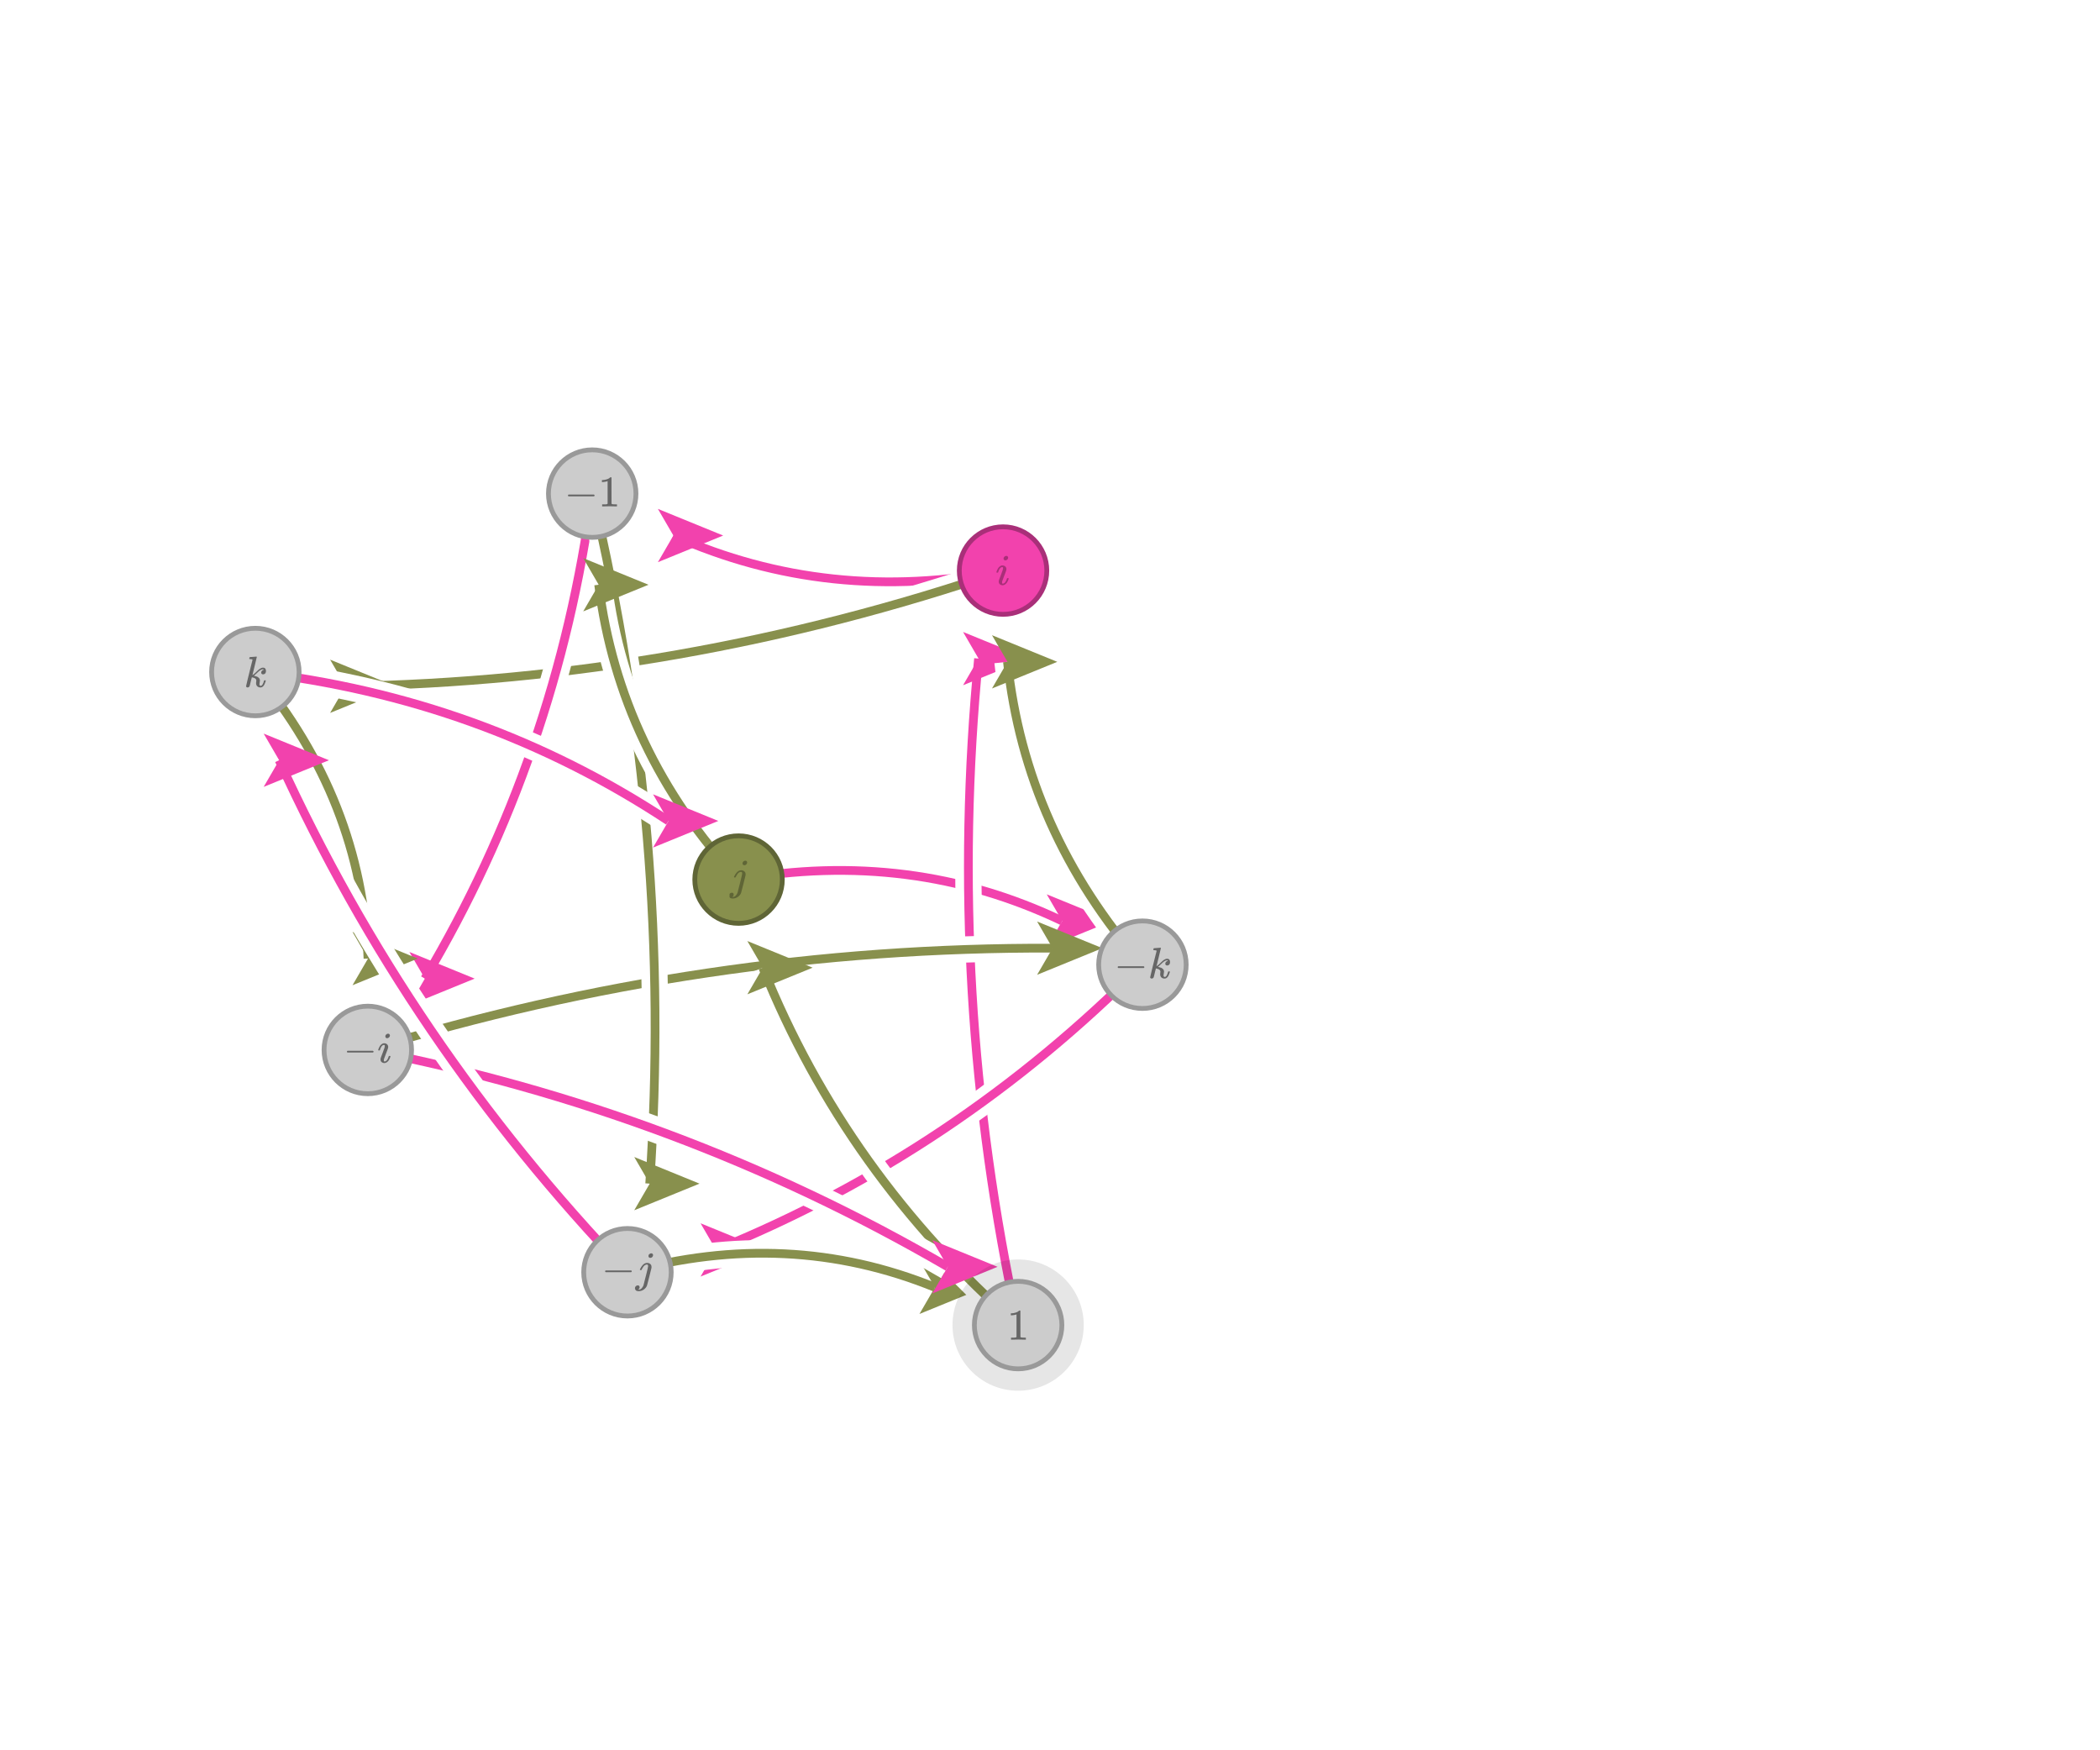 <svg
  version="1.2"
  xmlns="http://www.w3.org/2000/svg"
  viewBox="0 0 240 200"
  penrose="0"
>
  <penrose>
    <croppedViewBox>
      23.908253891777363 51.12921938218936 111.9297065855681 107.78496452958906
    </croppedViewBox>
  </penrose>
  <g>
    <filter
      id="quaternion-cayley-graph__7:1:pathOutline-shadow"
      x="0"
      y="0"
      width="200%"
      height="200%"
    >
      <feOffset result="offOut" in="SourceAlpha" dx="5" dy="5" />
      <feGaussianBlur result="blurOut" in="offOut" stdDeviation="4" />
      <feBlend in="SourceGraphic" in2="blurOut" mode="normal" />
      <feComponentTransfer>
        <feFuncA type="linear" slope="0.5" />
      </feComponentTransfer>
      <feMerge>
        <feMergeNode />
        <feMergeNode in="SourceGraphic" />
      </feMerge>
    </filter>
    <path
      fill="none"
      stroke="#ffffff"
      stroke-opacity="1"
      stroke-width="3"
      stroke-linecap="butt"
      d="M 114.634 65.198 Q 94.691 69.094 76.958 61.194"
    />
    <title>7:1:pathOutline</title>
  </g>
  <g>
    <marker
      id="quaternion-cayley-graph__7:1:orientedPath-endArrowId"
      markerUnits="strokeWidth"
      markerWidth="7.46"
      markerHeight="6.09"
      viewBox="0 0 9.95 8.12"
      refX="2.36"
      refY="4.06"
      orient="auto-start-reverse"
    >
      <path
        d="M9.95 4.06 0 8.12 2.36 4.06 0 0 9.95 4.06z"
        fill="#f242ad"
        fill-opacity="1"
      />
    </marker>
    <filter
      id="quaternion-cayley-graph__7:1:orientedPath-shadow"
      x="0"
      y="0"
      width="200%"
      height="200%"
    >
      <feOffset result="offOut" in="SourceAlpha" dx="5" dy="5" />
      <feGaussianBlur result="blurOut" in="offOut" stdDeviation="4" />
      <feBlend in="SourceGraphic" in2="blurOut" mode="normal" />
      <feComponentTransfer>
        <feFuncA type="linear" slope="0.5" />
      </feComponentTransfer>
      <feMerge>
        <feMergeNode />
        <feMergeNode in="SourceGraphic" />
      </feMerge>
    </filter>
    <path
      fill="none"
      stroke="#f242ad"
      stroke-opacity="1"
      stroke-width="1"
      stroke-linecap="butt"
      d="M 114.634 65.198 Q 94.691 69.094 76.958 61.194"
      marker-end="url(#quaternion-cayley-graph__7:1:orientedPath-endArrowId)"
    />
    <title>7:1:orientedPath</title>
  </g>
  <g>
    <filter
      id="quaternion-cayley-graph__7:9:pathOutline-shadow"
      x="0"
      y="0"
      width="200%"
      height="200%"
    >
      <feOffset result="offOut" in="SourceAlpha" dx="5" dy="5" />
      <feGaussianBlur result="blurOut" in="offOut" stdDeviation="4" />
      <feBlend in="SourceGraphic" in2="blurOut" mode="normal" />
      <feComponentTransfer>
        <feFuncA type="linear" slope="0.5" />
      </feComponentTransfer>
      <feMerge>
        <feMergeNode />
        <feMergeNode in="SourceGraphic" />
      </feMerge>
    </filter>
    <path
      fill="none"
      stroke="#ffffff"
      stroke-opacity="1"
      stroke-width="3"
      stroke-linecap="butt"
      d="M 114.634 65.198 Q 77.871 77.755 39.496 78.42"
    />
    <title>7:9:pathOutline</title>
  </g>
  <g>
    <marker
      id="quaternion-cayley-graph__7:9:orientedPath-endArrowId"
      markerUnits="strokeWidth"
      markerWidth="7.46"
      markerHeight="6.09"
      viewBox="0 0 9.95 8.12"
      refX="2.36"
      refY="4.06"
      orient="auto-start-reverse"
    >
      <path
        d="M9.95 4.06 0 8.12 2.36 4.06 0 0 9.95 4.06z"
        fill="#88904d"
        fill-opacity="1"
      />
    </marker>
    <filter
      id="quaternion-cayley-graph__7:9:orientedPath-shadow"
      x="0"
      y="0"
      width="200%"
      height="200%"
    >
      <feOffset result="offOut" in="SourceAlpha" dx="5" dy="5" />
      <feGaussianBlur result="blurOut" in="offOut" stdDeviation="4" />
      <feBlend in="SourceGraphic" in2="blurOut" mode="normal" />
      <feComponentTransfer>
        <feFuncA type="linear" slope="0.5" />
      </feComponentTransfer>
      <feMerge>
        <feMergeNode />
        <feMergeNode in="SourceGraphic" />
      </feMerge>
    </filter>
    <path
      fill="none"
      stroke="#88904d"
      stroke-opacity="1"
      stroke-width="1"
      stroke-linecap="butt"
      d="M 114.634 65.198 Q 77.871 77.755 39.496 78.42"
      marker-end="url(#quaternion-cayley-graph__7:9:orientedPath-endArrowId)"
    />
    <title>7:9:orientedPath</title>
  </g>
  <g>
    <filter
      id="quaternion-cayley-graph__7:2:pathOutline-shadow"
      x="0"
      y="0"
      width="200%"
      height="200%"
    >
      <feOffset result="offOut" in="SourceAlpha" dx="5" dy="5" />
      <feGaussianBlur result="blurOut" in="offOut" stdDeviation="4" />
      <feBlend in="SourceGraphic" in2="blurOut" mode="normal" />
      <feComponentTransfer>
        <feFuncA type="linear" slope="0.5" />
      </feComponentTransfer>
      <feMerge>
        <feMergeNode />
        <feMergeNode in="SourceGraphic" />
      </feMerge>
    </filter>
    <path
      fill="none"
      stroke="#ffffff"
      stroke-opacity="1"
      stroke-width="3"
      stroke-linecap="butt"
      d="M 84.406 100.509 Q 104.138 97.001 121.396 105.236"
    />
    <title>7:2:pathOutline</title>
  </g>
  <g>
    <marker
      id="quaternion-cayley-graph__7:2:orientedPath-endArrowId"
      markerUnits="strokeWidth"
      markerWidth="7.46"
      markerHeight="6.09"
      viewBox="0 0 9.95 8.12"
      refX="2.36"
      refY="4.06"
      orient="auto-start-reverse"
    >
      <path
        d="M9.95 4.06 0 8.12 2.36 4.06 0 0 9.95 4.06z"
        fill="#f242ad"
        fill-opacity="1"
      />
    </marker>
    <filter
      id="quaternion-cayley-graph__7:2:orientedPath-shadow"
      x="0"
      y="0"
      width="200%"
      height="200%"
    >
      <feOffset result="offOut" in="SourceAlpha" dx="5" dy="5" />
      <feGaussianBlur result="blurOut" in="offOut" stdDeviation="4" />
      <feBlend in="SourceGraphic" in2="blurOut" mode="normal" />
      <feComponentTransfer>
        <feFuncA type="linear" slope="0.5" />
      </feComponentTransfer>
      <feMerge>
        <feMergeNode />
        <feMergeNode in="SourceGraphic" />
      </feMerge>
    </filter>
    <path
      fill="none"
      stroke="#f242ad"
      stroke-opacity="1"
      stroke-width="1"
      stroke-linecap="butt"
      d="M 84.406 100.509 Q 104.138 97.001 121.396 105.236"
      marker-end="url(#quaternion-cayley-graph__7:2:orientedPath-endArrowId)"
    />
    <title>7:2:orientedPath</title>
  </g>
  <g>
    <filter
      id="quaternion-cayley-graph__7:0:pathOutline-shadow"
      x="0"
      y="0"
      width="200%"
      height="200%"
    >
      <feOffset result="offOut" in="SourceAlpha" dx="5" dy="5" />
      <feGaussianBlur result="blurOut" in="offOut" stdDeviation="4" />
      <feBlend in="SourceGraphic" in2="blurOut" mode="normal" />
      <feComponentTransfer>
        <feFuncA type="linear" slope="0.5" />
      </feComponentTransfer>
      <feMerge>
        <feMergeNode />
        <feMergeNode in="SourceGraphic" />
      </feMerge>
    </filter>
    <path
      fill="none"
      stroke="#ffffff"
      stroke-opacity="1"
      stroke-width="3"
      stroke-linecap="butt"
      d="M 116.357 151.414 Q 108.097 113.455 111.834 75.256"
    />
    <title>7:0:pathOutline</title>
  </g>
  <g>
    <marker
      id="quaternion-cayley-graph__7:0:orientedPath-endArrowId"
      markerUnits="strokeWidth"
      markerWidth="7.46"
      markerHeight="6.09"
      viewBox="0 0 9.95 8.12"
      refX="2.36"
      refY="4.06"
      orient="auto-start-reverse"
    >
      <path
        d="M9.95 4.06 0 8.12 2.36 4.06 0 0 9.95 4.06z"
        fill="#f242ad"
        fill-opacity="1"
      />
    </marker>
    <filter
      id="quaternion-cayley-graph__7:0:orientedPath-shadow"
      x="0"
      y="0"
      width="200%"
      height="200%"
    >
      <feOffset result="offOut" in="SourceAlpha" dx="5" dy="5" />
      <feGaussianBlur result="blurOut" in="offOut" stdDeviation="4" />
      <feBlend in="SourceGraphic" in2="blurOut" mode="normal" />
      <feComponentTransfer>
        <feFuncA type="linear" slope="0.5" />
      </feComponentTransfer>
      <feMerge>
        <feMergeNode />
        <feMergeNode in="SourceGraphic" />
      </feMerge>
    </filter>
    <path
      fill="none"
      stroke="#f242ad"
      stroke-opacity="1"
      stroke-width="1"
      stroke-linecap="butt"
      d="M 116.357 151.414 Q 108.097 113.455 111.834 75.256"
      marker-end="url(#quaternion-cayley-graph__7:0:orientedPath-endArrowId)"
    />
    <title>7:0:orientedPath</title>
  </g>
  <g>
    <filter
      id="quaternion-cayley-graph__7:13:pathOutline-shadow"
      x="0"
      y="0"
      width="200%"
      height="200%"
    >
      <feOffset result="offOut" in="SourceAlpha" dx="5" dy="5" />
      <feGaussianBlur result="blurOut" in="offOut" stdDeviation="4" />
      <feBlend in="SourceGraphic" in2="blurOut" mode="normal" />
      <feComponentTransfer>
        <feFuncA type="linear" slope="0.5" />
      </feComponentTransfer>
      <feMerge>
        <feMergeNode />
        <feMergeNode in="SourceGraphic" />
      </feMerge>
    </filter>
    <path
      fill="none"
      stroke="#ffffff"
      stroke-opacity="1"
      stroke-width="3"
      stroke-linecap="butt"
      d="M 42.034 119.974 Q 80.508 108.195 120.295 108.344"
    />
    <title>7:13:pathOutline</title>
  </g>
  <g>
    <marker
      id="quaternion-cayley-graph__7:13:orientedPath-endArrowId"
      markerUnits="strokeWidth"
      markerWidth="7.46"
      markerHeight="6.09"
      viewBox="0 0 9.95 8.12"
      refX="2.36"
      refY="4.06"
      orient="auto-start-reverse"
    >
      <path
        d="M9.95 4.06 0 8.12 2.36 4.06 0 0 9.95 4.06z"
        fill="#88904d"
        fill-opacity="1"
      />
    </marker>
    <filter
      id="quaternion-cayley-graph__7:13:orientedPath-shadow"
      x="0"
      y="0"
      width="200%"
      height="200%"
    >
      <feOffset result="offOut" in="SourceAlpha" dx="5" dy="5" />
      <feGaussianBlur result="blurOut" in="offOut" stdDeviation="4" />
      <feBlend in="SourceGraphic" in2="blurOut" mode="normal" />
      <feComponentTransfer>
        <feFuncA type="linear" slope="0.5" />
      </feComponentTransfer>
      <feMerge>
        <feMergeNode />
        <feMergeNode in="SourceGraphic" />
      </feMerge>
    </filter>
    <path
      fill="none"
      stroke="#88904d"
      stroke-opacity="1"
      stroke-width="1"
      stroke-linecap="butt"
      d="M 42.034 119.974 Q 80.508 108.195 120.295 108.344"
      marker-end="url(#quaternion-cayley-graph__7:13:orientedPath-endArrowId)"
    />
    <title>7:13:orientedPath</title>
  </g>
  <g>
    <filter
      id="quaternion-cayley-graph__7:4:pathOutline-shadow"
      x="0"
      y="0"
      width="200%"
      height="200%"
    >
      <feOffset result="offOut" in="SourceAlpha" dx="5" dy="5" />
      <feGaussianBlur result="blurOut" in="offOut" stdDeviation="4" />
      <feBlend in="SourceGraphic" in2="blurOut" mode="normal" />
      <feComponentTransfer>
        <feFuncA type="linear" slope="0.5" />
      </feComponentTransfer>
      <feMerge>
        <feMergeNode />
        <feMergeNode in="SourceGraphic" />
      </feMerge>
    </filter>
    <path
      fill="none"
      stroke="#ffffff"
      stroke-opacity="1"
      stroke-width="3"
      stroke-linecap="butt"
      d="M 67.681 56.404 Q 63.684 86.358 48.557 111.823"
    />
    <title>7:4:pathOutline</title>
  </g>
  <g>
    <marker
      id="quaternion-cayley-graph__7:4:orientedPath-endArrowId"
      markerUnits="strokeWidth"
      markerWidth="7.46"
      markerHeight="6.09"
      viewBox="0 0 9.95 8.12"
      refX="2.36"
      refY="4.06"
      orient="auto-start-reverse"
    >
      <path
        d="M9.95 4.06 0 8.12 2.36 4.06 0 0 9.95 4.06z"
        fill="#f242ad"
        fill-opacity="1"
      />
    </marker>
    <filter
      id="quaternion-cayley-graph__7:4:orientedPath-shadow"
      x="0"
      y="0"
      width="200%"
      height="200%"
    >
      <feOffset result="offOut" in="SourceAlpha" dx="5" dy="5" />
      <feGaussianBlur result="blurOut" in="offOut" stdDeviation="4" />
      <feBlend in="SourceGraphic" in2="blurOut" mode="normal" />
      <feComponentTransfer>
        <feFuncA type="linear" slope="0.5" />
      </feComponentTransfer>
      <feMerge>
        <feMergeNode />
        <feMergeNode in="SourceGraphic" />
      </feMerge>
    </filter>
    <path
      fill="none"
      stroke="#f242ad"
      stroke-opacity="1"
      stroke-width="1"
      stroke-linecap="butt"
      d="M 67.681 56.404 Q 63.684 86.358 48.557 111.823"
      marker-end="url(#quaternion-cayley-graph__7:4:orientedPath-endArrowId)"
    />
    <title>7:4:orientedPath</title>
  </g>
  <g>
    <filter
      id="quaternion-cayley-graph__7:7:pathOutline-shadow"
      x="0"
      y="0"
      width="200%"
      height="200%"
    >
      <feOffset result="offOut" in="SourceAlpha" dx="5" dy="5" />
      <feGaussianBlur result="blurOut" in="offOut" stdDeviation="4" />
      <feBlend in="SourceGraphic" in2="blurOut" mode="normal" />
      <feComponentTransfer>
        <feFuncA type="linear" slope="0.5" />
      </feComponentTransfer>
      <feMerge>
        <feMergeNode />
        <feMergeNode in="SourceGraphic" />
      </feMerge>
    </filter>
    <path
      fill="none"
      stroke="#ffffff"
      stroke-opacity="1"
      stroke-width="3"
      stroke-linecap="butt"
      d="M 130.563 110.233 Q 109.274 131.681 81.833 142.826"
    />
    <title>7:7:pathOutline</title>
  </g>
  <g>
    <marker
      id="quaternion-cayley-graph__7:7:orientedPath-endArrowId"
      markerUnits="strokeWidth"
      markerWidth="7.46"
      markerHeight="6.09"
      viewBox="0 0 9.95 8.12"
      refX="2.36"
      refY="4.06"
      orient="auto-start-reverse"
    >
      <path
        d="M9.95 4.06 0 8.12 2.36 4.06 0 0 9.95 4.06z"
        fill="#f242ad"
        fill-opacity="1"
      />
    </marker>
    <filter
      id="quaternion-cayley-graph__7:7:orientedPath-shadow"
      x="0"
      y="0"
      width="200%"
      height="200%"
    >
      <feOffset result="offOut" in="SourceAlpha" dx="5" dy="5" />
      <feGaussianBlur result="blurOut" in="offOut" stdDeviation="4" />
      <feBlend in="SourceGraphic" in2="blurOut" mode="normal" />
      <feComponentTransfer>
        <feFuncA type="linear" slope="0.5" />
      </feComponentTransfer>
      <feMerge>
        <feMergeNode />
        <feMergeNode in="SourceGraphic" />
      </feMerge>
    </filter>
    <path
      fill="none"
      stroke="#f242ad"
      stroke-opacity="1"
      stroke-width="1"
      stroke-linecap="butt"
      d="M 130.563 110.233 Q 109.274 131.681 81.833 142.826"
      marker-end="url(#quaternion-cayley-graph__7:7:orientedPath-endArrowId)"
    />
    <title>7:7:orientedPath</title>
  </g>
  <g>
    <filter
      id="quaternion-cayley-graph__7:14:pathOutline-shadow"
      x="0"
      y="0"
      width="200%"
      height="200%"
    >
      <feOffset result="offOut" in="SourceAlpha" dx="5" dy="5" />
      <feGaussianBlur result="blurOut" in="offOut" stdDeviation="4" />
      <feBlend in="SourceGraphic" in2="blurOut" mode="normal" />
      <feComponentTransfer>
        <feFuncA type="linear" slope="0.5" />
      </feComponentTransfer>
      <feMerge>
        <feMergeNode />
        <feMergeNode in="SourceGraphic" />
      </feMerge>
    </filter>
    <path
      fill="none"
      stroke="#ffffff"
      stroke-opacity="1"
      stroke-width="3"
      stroke-linecap="butt"
      d="M 71.709 145.377 Q 90.083 140.293 106.849 147.101"
    />
    <title>7:14:pathOutline</title>
  </g>
  <g>
    <marker
      id="quaternion-cayley-graph__7:14:orientedPath-endArrowId"
      markerUnits="strokeWidth"
      markerWidth="7.46"
      markerHeight="6.09"
      viewBox="0 0 9.95 8.12"
      refX="2.36"
      refY="4.06"
      orient="auto-start-reverse"
    >
      <path
        d="M9.95 4.06 0 8.12 2.36 4.06 0 0 9.95 4.06z"
        fill="#88904d"
        fill-opacity="1"
      />
    </marker>
    <filter
      id="quaternion-cayley-graph__7:14:orientedPath-shadow"
      x="0"
      y="0"
      width="200%"
      height="200%"
    >
      <feOffset result="offOut" in="SourceAlpha" dx="5" dy="5" />
      <feGaussianBlur result="blurOut" in="offOut" stdDeviation="4" />
      <feBlend in="SourceGraphic" in2="blurOut" mode="normal" />
      <feComponentTransfer>
        <feFuncA type="linear" slope="0.5" />
      </feComponentTransfer>
      <feMerge>
        <feMergeNode />
        <feMergeNode in="SourceGraphic" />
      </feMerge>
    </filter>
    <path
      fill="none"
      stroke="#88904d"
      stroke-opacity="1"
      stroke-width="1"
      stroke-linecap="butt"
      d="M 71.709 145.377 Q 90.083 140.293 106.849 147.101"
      marker-end="url(#quaternion-cayley-graph__7:14:orientedPath-endArrowId)"
    />
    <title>7:14:orientedPath</title>
  </g>
  <g>
    <filter
      id="quaternion-cayley-graph__7:12:pathOutline-shadow"
      x="0"
      y="0"
      width="200%"
      height="200%"
    >
      <feOffset result="offOut" in="SourceAlpha" dx="5" dy="5" />
      <feGaussianBlur result="blurOut" in="offOut" stdDeviation="4" />
      <feBlend in="SourceGraphic" in2="blurOut" mode="normal" />
      <feComponentTransfer>
        <feFuncA type="linear" slope="0.5" />
      </feComponentTransfer>
      <feMerge>
        <feMergeNode />
        <feMergeNode in="SourceGraphic" />
      </feMerge>
    </filter>
    <path
      fill="none"
      stroke="#ffffff"
      stroke-opacity="1"
      stroke-width="3"
      stroke-linecap="butt"
      d="M 67.681 56.404 Q 76.961 95.556 74.254 135.251"
    />
    <title>7:12:pathOutline</title>
  </g>
  <g>
    <marker
      id="quaternion-cayley-graph__7:12:orientedPath-endArrowId"
      markerUnits="strokeWidth"
      markerWidth="7.46"
      markerHeight="6.09"
      viewBox="0 0 9.95 8.12"
      refX="2.36"
      refY="4.06"
      orient="auto-start-reverse"
    >
      <path
        d="M9.95 4.06 0 8.12 2.36 4.06 0 0 9.95 4.06z"
        fill="#88904d"
        fill-opacity="1"
      />
    </marker>
    <filter
      id="quaternion-cayley-graph__7:12:orientedPath-shadow"
      x="0"
      y="0"
      width="200%"
      height="200%"
    >
      <feOffset result="offOut" in="SourceAlpha" dx="5" dy="5" />
      <feGaussianBlur result="blurOut" in="offOut" stdDeviation="4" />
      <feBlend in="SourceGraphic" in2="blurOut" mode="normal" />
      <feComponentTransfer>
        <feFuncA type="linear" slope="0.5" />
      </feComponentTransfer>
      <feMerge>
        <feMergeNode />
        <feMergeNode in="SourceGraphic" />
      </feMerge>
    </filter>
    <path
      fill="none"
      stroke="#88904d"
      stroke-opacity="1"
      stroke-width="1"
      stroke-linecap="butt"
      d="M 67.681 56.404 Q 76.961 95.556 74.254 135.251"
      marker-end="url(#quaternion-cayley-graph__7:12:orientedPath-endArrowId)"
    />
    <title>7:12:orientedPath</title>
  </g>
  <g>
    <filter
      id="quaternion-cayley-graph__7:15:pathOutline-shadow"
      x="0"
      y="0"
      width="200%"
      height="200%"
    >
      <feOffset result="offOut" in="SourceAlpha" dx="5" dy="5" />
      <feGaussianBlur result="blurOut" in="offOut" stdDeviation="4" />
      <feBlend in="SourceGraphic" in2="blurOut" mode="normal" />
      <feComponentTransfer>
        <feFuncA type="linear" slope="0.5" />
      </feComponentTransfer>
      <feMerge>
        <feMergeNode />
        <feMergeNode in="SourceGraphic" />
      </feMerge>
    </filter>
    <path
      fill="none"
      stroke="#ffffff"
      stroke-opacity="1"
      stroke-width="3"
      stroke-linecap="butt"
      d="M 130.563 110.233 Q 117.195 94.93 115.14 75.626"
    />
    <title>7:15:pathOutline</title>
  </g>
  <g>
    <marker
      id="quaternion-cayley-graph__7:15:orientedPath-endArrowId"
      markerUnits="strokeWidth"
      markerWidth="7.46"
      markerHeight="6.09"
      viewBox="0 0 9.95 8.12"
      refX="2.36"
      refY="4.06"
      orient="auto-start-reverse"
    >
      <path
        d="M9.95 4.06 0 8.12 2.36 4.06 0 0 9.95 4.06z"
        fill="#88904d"
        fill-opacity="1"
      />
    </marker>
    <filter
      id="quaternion-cayley-graph__7:15:orientedPath-shadow"
      x="0"
      y="0"
      width="200%"
      height="200%"
    >
      <feOffset result="offOut" in="SourceAlpha" dx="5" dy="5" />
      <feGaussianBlur result="blurOut" in="offOut" stdDeviation="4" />
      <feBlend in="SourceGraphic" in2="blurOut" mode="normal" />
      <feComponentTransfer>
        <feFuncA type="linear" slope="0.5" />
      </feComponentTransfer>
      <feMerge>
        <feMergeNode />
        <feMergeNode in="SourceGraphic" />
      </feMerge>
    </filter>
    <path
      fill="none"
      stroke="#88904d"
      stroke-opacity="1"
      stroke-width="1"
      stroke-linecap="butt"
      d="M 130.563 110.233 Q 117.195 94.93 115.14 75.626"
      marker-end="url(#quaternion-cayley-graph__7:15:orientedPath-endArrowId)"
    />
    <title>7:15:orientedPath</title>
  </g>
  <g>
    <filter
      id="quaternion-cayley-graph__7:10:pathOutline-shadow"
      x="0"
      y="0"
      width="200%"
      height="200%"
    >
      <feOffset result="offOut" in="SourceAlpha" dx="5" dy="5" />
      <feGaussianBlur result="blurOut" in="offOut" stdDeviation="4" />
      <feBlend in="SourceGraphic" in2="blurOut" mode="normal" />
      <feComponentTransfer>
        <feFuncA type="linear" slope="0.5" />
      </feComponentTransfer>
      <feMerge>
        <feMergeNode />
        <feMergeNode in="SourceGraphic" />
      </feMerge>
    </filter>
    <path
      fill="none"
      stroke="#ffffff"
      stroke-opacity="1"
      stroke-width="3"
      stroke-linecap="butt"
      d="M 84.406 100.509 Q 70.804 85.791 68.422 66.818"
    />
    <title>7:10:pathOutline</title>
  </g>
  <g>
    <marker
      id="quaternion-cayley-graph__7:10:orientedPath-endArrowId"
      markerUnits="strokeWidth"
      markerWidth="7.46"
      markerHeight="6.09"
      viewBox="0 0 9.95 8.12"
      refX="2.36"
      refY="4.06"
      orient="auto-start-reverse"
    >
      <path
        d="M9.95 4.06 0 8.12 2.36 4.06 0 0 9.95 4.06z"
        fill="#88904d"
        fill-opacity="1"
      />
    </marker>
    <filter
      id="quaternion-cayley-graph__7:10:orientedPath-shadow"
      x="0"
      y="0"
      width="200%"
      height="200%"
    >
      <feOffset result="offOut" in="SourceAlpha" dx="5" dy="5" />
      <feGaussianBlur result="blurOut" in="offOut" stdDeviation="4" />
      <feBlend in="SourceGraphic" in2="blurOut" mode="normal" />
      <feComponentTransfer>
        <feFuncA type="linear" slope="0.5" />
      </feComponentTransfer>
      <feMerge>
        <feMergeNode />
        <feMergeNode in="SourceGraphic" />
      </feMerge>
    </filter>
    <path
      fill="none"
      stroke="#88904d"
      stroke-opacity="1"
      stroke-width="1"
      stroke-linecap="butt"
      d="M 84.406 100.509 Q 70.804 85.791 68.422 66.818"
      marker-end="url(#quaternion-cayley-graph__7:10:orientedPath-endArrowId)"
    />
    <title>7:10:orientedPath</title>
  </g>
  <g>
    <filter
      id="quaternion-cayley-graph__7:8:pathOutline-shadow"
      x="0"
      y="0"
      width="200%"
      height="200%"
    >
      <feOffset result="offOut" in="SourceAlpha" dx="5" dy="5" />
      <feGaussianBlur result="blurOut" in="offOut" stdDeviation="4" />
      <feBlend in="SourceGraphic" in2="blurOut" mode="normal" />
      <feComponentTransfer>
        <feFuncA type="linear" slope="0.5" />
      </feComponentTransfer>
      <feMerge>
        <feMergeNode />
        <feMergeNode in="SourceGraphic" />
      </feMerge>
    </filter>
    <path
      fill="none"
      stroke="#ffffff"
      stroke-opacity="1"
      stroke-width="3"
      stroke-linecap="butt"
      d="M 116.357 151.414 Q 96.687 134.184 87.181 110.574"
    />
    <title>7:8:pathOutline</title>
  </g>
  <g>
    <marker
      id="quaternion-cayley-graph__7:8:orientedPath-endArrowId"
      markerUnits="strokeWidth"
      markerWidth="7.46"
      markerHeight="6.09"
      viewBox="0 0 9.95 8.12"
      refX="2.36"
      refY="4.06"
      orient="auto-start-reverse"
    >
      <path
        d="M9.95 4.06 0 8.12 2.36 4.06 0 0 9.95 4.06z"
        fill="#88904d"
        fill-opacity="1"
      />
    </marker>
    <filter
      id="quaternion-cayley-graph__7:8:orientedPath-shadow"
      x="0"
      y="0"
      width="200%"
      height="200%"
    >
      <feOffset result="offOut" in="SourceAlpha" dx="5" dy="5" />
      <feGaussianBlur result="blurOut" in="offOut" stdDeviation="4" />
      <feBlend in="SourceGraphic" in2="blurOut" mode="normal" />
      <feComponentTransfer>
        <feFuncA type="linear" slope="0.5" />
      </feComponentTransfer>
      <feMerge>
        <feMergeNode />
        <feMergeNode in="SourceGraphic" />
      </feMerge>
    </filter>
    <path
      fill="none"
      stroke="#88904d"
      stroke-opacity="1"
      stroke-width="1"
      stroke-linecap="butt"
      d="M 116.357 151.414 Q 96.687 134.184 87.181 110.574"
      marker-end="url(#quaternion-cayley-graph__7:8:orientedPath-endArrowId)"
    />
    <title>7:8:orientedPath</title>
  </g>
  <g>
    <filter
      id="quaternion-cayley-graph__7:5:pathOutline-shadow"
      x="0"
      y="0"
      width="200%"
      height="200%"
    >
      <feOffset result="offOut" in="SourceAlpha" dx="5" dy="5" />
      <feGaussianBlur result="blurOut" in="offOut" stdDeviation="4" />
      <feBlend in="SourceGraphic" in2="blurOut" mode="normal" />
      <feComponentTransfer>
        <feFuncA type="linear" slope="0.5" />
      </feComponentTransfer>
      <feMerge>
        <feMergeNode />
        <feMergeNode in="SourceGraphic" />
      </feMerge>
    </filter>
    <path
      fill="none"
      stroke="#ffffff"
      stroke-opacity="1"
      stroke-width="3"
      stroke-linecap="butt"
      d="M 42.034 119.974 Q 77.512 126.839 108.316 144.755"
    />
    <title>7:5:pathOutline</title>
  </g>
  <g>
    <marker
      id="quaternion-cayley-graph__7:5:orientedPath-endArrowId"
      markerUnits="strokeWidth"
      markerWidth="7.46"
      markerHeight="6.09"
      viewBox="0 0 9.95 8.12"
      refX="2.36"
      refY="4.06"
      orient="auto-start-reverse"
    >
      <path
        d="M9.95 4.06 0 8.12 2.36 4.06 0 0 9.95 4.06z"
        fill="#f242ad"
        fill-opacity="1"
      />
    </marker>
    <filter
      id="quaternion-cayley-graph__7:5:orientedPath-shadow"
      x="0"
      y="0"
      width="200%"
      height="200%"
    >
      <feOffset result="offOut" in="SourceAlpha" dx="5" dy="5" />
      <feGaussianBlur result="blurOut" in="offOut" stdDeviation="4" />
      <feBlend in="SourceGraphic" in2="blurOut" mode="normal" />
      <feComponentTransfer>
        <feFuncA type="linear" slope="0.5" />
      </feComponentTransfer>
      <feMerge>
        <feMergeNode />
        <feMergeNode in="SourceGraphic" />
      </feMerge>
    </filter>
    <path
      fill="none"
      stroke="#f242ad"
      stroke-opacity="1"
      stroke-width="1"
      stroke-linecap="butt"
      d="M 42.034 119.974 Q 77.512 126.839 108.316 144.755"
      marker-end="url(#quaternion-cayley-graph__7:5:orientedPath-endArrowId)"
    />
    <title>7:5:orientedPath</title>
  </g>
  <g>
    <filter
      id="quaternion-cayley-graph__7:11:pathOutline-shadow"
      x="0"
      y="0"
      width="200%"
      height="200%"
    >
      <feOffset result="offOut" in="SourceAlpha" dx="5" dy="5" />
      <feGaussianBlur result="blurOut" in="offOut" stdDeviation="4" />
      <feBlend in="SourceGraphic" in2="blurOut" mode="normal" />
      <feComponentTransfer>
        <feFuncA type="linear" slope="0.5" />
      </feComponentTransfer>
      <feMerge>
        <feMergeNode />
        <feMergeNode in="SourceGraphic" />
      </feMerge>
    </filter>
    <path
      fill="none"
      stroke="#ffffff"
      stroke-opacity="1"
      stroke-width="3"
      stroke-linecap="butt"
      d="M 29.183 76.791 Q 41.371 91.451 42.057 109.534"
    />
    <title>7:11:pathOutline</title>
  </g>
  <g>
    <marker
      id="quaternion-cayley-graph__7:11:orientedPath-endArrowId"
      markerUnits="strokeWidth"
      markerWidth="7.46"
      markerHeight="6.09"
      viewBox="0 0 9.95 8.12"
      refX="2.36"
      refY="4.06"
      orient="auto-start-reverse"
    >
      <path
        d="M9.95 4.06 0 8.12 2.36 4.06 0 0 9.95 4.06z"
        fill="#88904d"
        fill-opacity="1"
      />
    </marker>
    <filter
      id="quaternion-cayley-graph__7:11:orientedPath-shadow"
      x="0"
      y="0"
      width="200%"
      height="200%"
    >
      <feOffset result="offOut" in="SourceAlpha" dx="5" dy="5" />
      <feGaussianBlur result="blurOut" in="offOut" stdDeviation="4" />
      <feBlend in="SourceGraphic" in2="blurOut" mode="normal" />
      <feComponentTransfer>
        <feFuncA type="linear" slope="0.5" />
      </feComponentTransfer>
      <feMerge>
        <feMergeNode />
        <feMergeNode in="SourceGraphic" />
      </feMerge>
    </filter>
    <path
      fill="none"
      stroke="#88904d"
      stroke-opacity="1"
      stroke-width="1"
      stroke-linecap="butt"
      d="M 29.183 76.791 Q 41.371 91.451 42.057 109.534"
      marker-end="url(#quaternion-cayley-graph__7:11:orientedPath-endArrowId)"
    />
    <title>7:11:orientedPath</title>
  </g>
  <g>
    <filter
      id="quaternion-cayley-graph__7:3:pathOutline-shadow"
      x="0"
      y="0"
      width="200%"
      height="200%"
    >
      <feOffset result="offOut" in="SourceAlpha" dx="5" dy="5" />
      <feGaussianBlur result="blurOut" in="offOut" stdDeviation="4" />
      <feBlend in="SourceGraphic" in2="blurOut" mode="normal" />
      <feComponentTransfer>
        <feFuncA type="linear" slope="0.5" />
      </feComponentTransfer>
      <feMerge>
        <feMergeNode />
        <feMergeNode in="SourceGraphic" />
      </feMerge>
    </filter>
    <path
      fill="none"
      stroke="#ffffff"
      stroke-opacity="1"
      stroke-width="3"
      stroke-linecap="butt"
      d="M 29.183 76.791 Q 55.16 79.786 76.402 93.807"
    />
    <title>7:3:pathOutline</title>
  </g>
  <g>
    <marker
      id="quaternion-cayley-graph__7:3:orientedPath-endArrowId"
      markerUnits="strokeWidth"
      markerWidth="7.46"
      markerHeight="6.09"
      viewBox="0 0 9.95 8.12"
      refX="2.36"
      refY="4.06"
      orient="auto-start-reverse"
    >
      <path
        d="M9.95 4.06 0 8.12 2.36 4.06 0 0 9.95 4.06z"
        fill="#f242ad"
        fill-opacity="1"
      />
    </marker>
    <filter
      id="quaternion-cayley-graph__7:3:orientedPath-shadow"
      x="0"
      y="0"
      width="200%"
      height="200%"
    >
      <feOffset result="offOut" in="SourceAlpha" dx="5" dy="5" />
      <feGaussianBlur result="blurOut" in="offOut" stdDeviation="4" />
      <feBlend in="SourceGraphic" in2="blurOut" mode="normal" />
      <feComponentTransfer>
        <feFuncA type="linear" slope="0.5" />
      </feComponentTransfer>
      <feMerge>
        <feMergeNode />
        <feMergeNode in="SourceGraphic" />
      </feMerge>
    </filter>
    <path
      fill="none"
      stroke="#f242ad"
      stroke-opacity="1"
      stroke-width="1"
      stroke-linecap="butt"
      d="M 29.183 76.791 Q 55.16 79.786 76.402 93.807"
      marker-end="url(#quaternion-cayley-graph__7:3:orientedPath-endArrowId)"
    />
    <title>7:3:orientedPath</title>
  </g>
  <circle
    fill="#000000"
    fill-opacity="0.1"
    cx="116.357"
    cy="151.414"
    stroke="none"
    r="7.5"
  >
    <title>4:0:identityMarker</title>
  </circle>
  <g>
    <filter
      id="quaternion-cayley-graph__7:6:pathOutline-shadow"
      x="0"
      y="0"
      width="200%"
      height="200%"
    >
      <feOffset result="offOut" in="SourceAlpha" dx="5" dy="5" />
      <feGaussianBlur result="blurOut" in="offOut" stdDeviation="4" />
      <feBlend in="SourceGraphic" in2="blurOut" mode="normal" />
      <feComponentTransfer>
        <feFuncA type="linear" slope="0.5" />
      </feComponentTransfer>
      <feMerge>
        <feMergeNode />
        <feMergeNode in="SourceGraphic" />
      </feMerge>
    </filter>
    <path
      fill="none"
      stroke="#ffffff"
      stroke-opacity="1"
      stroke-width="3"
      stroke-linecap="butt"
      d="M 71.709 145.377 Q 46.707 119.286 31.903 86.871"
    />
    <title>7:6:pathOutline</title>
  </g>
  <g>
    <marker
      id="quaternion-cayley-graph__7:6:orientedPath-endArrowId"
      markerUnits="strokeWidth"
      markerWidth="7.46"
      markerHeight="6.09"
      viewBox="0 0 9.95 8.12"
      refX="2.36"
      refY="4.06"
      orient="auto-start-reverse"
    >
      <path
        d="M9.95 4.06 0 8.12 2.36 4.06 0 0 9.95 4.06z"
        fill="#f242ad"
        fill-opacity="1"
      />
    </marker>
    <filter
      id="quaternion-cayley-graph__7:6:orientedPath-shadow"
      x="0"
      y="0"
      width="200%"
      height="200%"
    >
      <feOffset result="offOut" in="SourceAlpha" dx="5" dy="5" />
      <feGaussianBlur result="blurOut" in="offOut" stdDeviation="4" />
      <feBlend in="SourceGraphic" in2="blurOut" mode="normal" />
      <feComponentTransfer>
        <feFuncA type="linear" slope="0.5" />
      </feComponentTransfer>
      <feMerge>
        <feMergeNode />
        <feMergeNode in="SourceGraphic" />
      </feMerge>
    </filter>
    <path
      fill="none"
      stroke="#f242ad"
      stroke-opacity="1"
      stroke-width="1"
      stroke-linecap="butt"
      d="M 71.709 145.377 Q 46.707 119.286 31.903 86.871"
      marker-end="url(#quaternion-cayley-graph__7:6:orientedPath-endArrowId)"
    />
    <title>7:6:orientedPath</title>
  </g>
  <circle
    fill="#cccccc"
    fill-opacity="1"
    cx="116.357"
    cy="151.414"
    stroke="#999999"
    stroke-opacity="1"
    stroke-width="0.55"
    r="5"
  >
    <title>`g1`.icon</title>
  </circle>
  <g
    transform="rotate(0, 116.357, 151.414)translate(115.107, 149.749)"
  >
    <title>`g1`.labelText</title>
    <svg
      style="font-size: 5px"
      xmlns="http://www.w3.org/2000/svg"
      width="2.5"
      height="3.33"
      role="img"
      focusable="false"
      viewBox="0 -666 500 666"
    >
      <g
        stroke="none"
        fill="#666666"
        stroke-width="0"
        transform="scale(1,-1)"
        fill-opacity="1"
      >
        <g data-mml-node="math">
          <g data-mml-node="mn">
            <path
              data-c="31"
              d="M213 578L200 573Q186 568 160 563T102 556H83V602H102Q149 604 189 617T245 641T273 663Q275 666 285 666Q294 666 302 660V361L303 61Q310 54 315 52T339 48T401 46H427V0H416Q395 3 257 3Q121 3 100 0H88V46H114Q136 46 152 46T177 47T193 50T201 52T207 57T213 61V578Z"
            />
          </g>
        </g>
      </g>
    </svg>
  </g>
  <circle
    fill="#f242ad"
    fill-opacity="1"
    cx="114.634"
    cy="65.198"
    stroke="#a92f79"
    stroke-opacity="1"
    stroke-width="0.55"
    r="5"
  >
    <title>`g2`.icon</title>
  </circle>
  <g
    transform="rotate(0, 114.634, 65.198)translate(113.771, 63.518)"
  >
    <title>`g2`.labelText</title>
    <svg
      style="font-size: 5px"
      xmlns="http://www.w3.org/2000/svg"
      width="1.725"
      height="3.36"
      role="img"
      focusable="false"
      viewBox="0 -661 345 672"
    >
      <g
        stroke="none"
        fill="#a92f79"
        stroke-width="0"
        transform="scale(1,-1)"
        fill-opacity="1"
      >
        <g data-mml-node="math">
          <g data-mml-node="mi">
            <path
              data-c="1D456"
              d="M184 600Q184 624 203 642T247 661Q265 661 277 649T290 619Q290 596 270 577T226 557Q211 557 198 567T184 600ZM21 287Q21 295 30 318T54 369T98 420T158 442Q197 442 223 419T250 357Q250 340 236 301T196 196T154 83Q149 61 149 51Q149 26 166 26Q175 26 185 29T208 43T235 78T260 137Q263 149 265 151T282 153Q302 153 302 143Q302 135 293 112T268 61T223 11T161 -11Q129 -11 102 10T74 74Q74 91 79 106T122 220Q160 321 166 341T173 380Q173 404 156 404H154Q124 404 99 371T61 287Q60 286 59 284T58 281T56 279T53 278T49 278T41 278H27Q21 284 21 287Z"
            />
          </g>
        </g>
      </g>
    </svg>
  </g>
  <circle
    fill="#88904d"
    fill-opacity="1"
    cx="84.406"
    cy="100.509"
    stroke="#5f6536"
    stroke-opacity="1"
    stroke-width="0.55"
    r="5"
  >
    <title>`g3`.icon</title>
  </circle>
  <g
    transform="rotate(0, 84.406, 100.509)translate(83.376, 98.347)"
  >
    <title>`g3`.labelText</title>
    <svg
      style="font-size: 5px"
      xmlns="http://www.w3.org/2000/svg"
      width="2.06"
      height="4.325"
      role="img"
      focusable="false"
      viewBox="0 -661 412 865"
    >
      <g
        stroke="none"
        fill="#5f6536"
        stroke-width="0"
        transform="scale(1,-1)"
        fill-opacity="1"
      >
        <g data-mml-node="math">
          <g data-mml-node="mi">
            <path
              data-c="1D457"
              d="M297 596Q297 627 318 644T361 661Q378 661 389 651T403 623Q403 595 384 576T340 557Q322 557 310 567T297 596ZM288 376Q288 405 262 405Q240 405 220 393T185 362T161 325T144 293L137 279Q135 278 121 278H107Q101 284 101 286T105 299Q126 348 164 391T252 441Q253 441 260 441T272 442Q296 441 316 432Q341 418 354 401T367 348V332L318 133Q267 -67 264 -75Q246 -125 194 -164T75 -204Q25 -204 7 -183T-12 -137Q-12 -110 7 -91T53 -71Q70 -71 82 -81T95 -112Q95 -148 63 -167Q69 -168 77 -168Q111 -168 139 -140T182 -74L193 -32Q204 11 219 72T251 197T278 308T289 365Q289 372 288 376Z"
            />
          </g>
        </g>
      </g>
    </svg>
  </g>
  <circle
    fill="#cccccc"
    fill-opacity="1"
    cx="29.183"
    cy="76.791"
    stroke="#999999"
    stroke-opacity="1"
    stroke-width="0.55"
    r="5"
  >
    <title>`g4`.icon</title>
  </circle>
  <g
    transform="rotate(0, 29.183, 76.791)translate(27.881, 75.029)"
  >
    <title>`g4`.labelText</title>
    <svg
      style="font-size: 5px"
      xmlns="http://www.w3.org/2000/svg"
      width="2.605"
      height="3.525"
      role="img"
      focusable="false"
      viewBox="0 -694 521 705"
    >
      <g
        stroke="none"
        fill="#666666"
        stroke-width="0"
        transform="scale(1,-1)"
        fill-opacity="1"
      >
        <g data-mml-node="math">
          <g data-mml-node="mi">
            <path
              data-c="1D458"
              d="M121 647Q121 657 125 670T137 683Q138 683 209 688T282 694Q294 694 294 686Q294 679 244 477Q194 279 194 272Q213 282 223 291Q247 309 292 354T362 415Q402 442 438 442Q468 442 485 423T503 369Q503 344 496 327T477 302T456 291T438 288Q418 288 406 299T394 328Q394 353 410 369T442 390L458 393Q446 405 434 405H430Q398 402 367 380T294 316T228 255Q230 254 243 252T267 246T293 238T320 224T342 206T359 180T365 147Q365 130 360 106T354 66Q354 26 381 26Q429 26 459 145Q461 153 479 153H483Q499 153 499 144Q499 139 496 130Q455 -11 378 -11Q333 -11 305 15T277 90Q277 108 280 121T283 145Q283 167 269 183T234 206T200 217T182 220H180Q168 178 159 139T145 81T136 44T129 20T122 7T111 -2Q98 -11 83 -11Q66 -11 57 -1T48 16Q48 26 85 176T158 471L195 616Q196 629 188 632T149 637H144Q134 637 131 637T124 640T121 647Z"
            />
          </g>
        </g>
      </g>
    </svg>
  </g>
  <circle
    fill="#cccccc"
    fill-opacity="1"
    cx="67.681"
    cy="56.404"
    stroke="#999999"
    stroke-opacity="1"
    stroke-width="0.55"
    r="5"
  >
    <title>`g5`.icon</title>
  </circle>
  <g
    transform="rotate(0, 67.681, 56.404)translate(64.486, 54.534)"
  >
    <title>`g5`.labelText</title>
    <svg
      style="font-size: 5px"
      xmlns="http://www.w3.org/2000/svg"
      width="6.39"
      height="3.74"
      role="img"
      focusable="false"
      viewBox="0 -666 1278 748"
    >
      <g
        stroke="none"
        fill="#666666"
        stroke-width="0"
        transform="scale(1,-1)"
        fill-opacity="1"
      >
        <g data-mml-node="math">
          <g data-mml-node="mo">
            <path
              data-c="2212"
              d="M84 237T84 250T98 270H679Q694 262 694 250T679 230H98Q84 237 84 250Z"
            />
          </g>
          <g data-mml-node="mn" transform="translate(778,0)">
            <path
              data-c="31"
              d="M213 578L200 573Q186 568 160 563T102 556H83V602H102Q149 604 189 617T245 641T273 663Q275 666 285 666Q294 666 302 660V361L303 61Q310 54 315 52T339 48T401 46H427V0H416Q395 3 257 3Q121 3 100 0H88V46H114Q136 46 152 46T177 47T193 50T201 52T207 57T213 61V578Z"
            />
          </g>
        </g>
      </g>
    </svg>
  </g>
  <circle
    fill="#cccccc"
    fill-opacity="1"
    cx="42.034"
    cy="119.974"
    stroke="#999999"
    stroke-opacity="1"
    stroke-width="0.55"
    r="5"
  >
    <title>`g6`.icon</title>
  </circle>
  <g
    transform="rotate(0, 42.034, 119.974)translate(39.226, 118.116)"
  >
    <title>`g6`.labelText</title>
    <svg
      style="font-size: 5px"
      xmlns="http://www.w3.org/2000/svg"
      width="5.615"
      height="3.715"
      role="img"
      focusable="false"
      viewBox="0 -661 1123 743"
    >
      <g
        stroke="none"
        fill="#666666"
        stroke-width="0"
        transform="scale(1,-1)"
        fill-opacity="1"
      >
        <g data-mml-node="math">
          <g data-mml-node="mo">
            <path
              data-c="2212"
              d="M84 237T84 250T98 270H679Q694 262 694 250T679 230H98Q84 237 84 250Z"
            />
          </g>
          <g data-mml-node="mi" transform="translate(778,0)">
            <path
              data-c="1D456"
              d="M184 600Q184 624 203 642T247 661Q265 661 277 649T290 619Q290 596 270 577T226 557Q211 557 198 567T184 600ZM21 287Q21 295 30 318T54 369T98 420T158 442Q197 442 223 419T250 357Q250 340 236 301T196 196T154 83Q149 61 149 51Q149 26 166 26Q175 26 185 29T208 43T235 78T260 137Q263 149 265 151T282 153Q302 153 302 143Q302 135 293 112T268 61T223 11T161 -11Q129 -11 102 10T74 74Q74 91 79 106T122 220Q160 321 166 341T173 380Q173 404 156 404H154Q124 404 99 371T61 287Q60 286 59 284T58 281T56 279T53 278T49 278T41 278H27Q21 284 21 287Z"
            />
          </g>
        </g>
      </g>
    </svg>
  </g>
  <circle
    fill="#cccccc"
    fill-opacity="1"
    cx="71.709"
    cy="145.377"
    stroke="#999999"
    stroke-opacity="1"
    stroke-width="0.55"
    r="5"
  >
    <title>`g7`.icon</title>
  </circle>
  <g
    transform="rotate(0, 71.709, 145.377)translate(68.734, 143.214)"
  >
    <title>`g7`.labelText</title>
    <svg
      style="font-size: 5px"
      xmlns="http://www.w3.org/2000/svg"
      width="5.95"
      height="4.325"
      role="img"
      focusable="false"
      viewBox="0 -661 1190 865"
    >
      <g
        stroke="none"
        fill="#666666"
        stroke-width="0"
        transform="scale(1,-1)"
        fill-opacity="1"
      >
        <g data-mml-node="math">
          <g data-mml-node="mo">
            <path
              data-c="2212"
              d="M84 237T84 250T98 270H679Q694 262 694 250T679 230H98Q84 237 84 250Z"
            />
          </g>
          <g data-mml-node="mi" transform="translate(778,0)">
            <path
              data-c="1D457"
              d="M297 596Q297 627 318 644T361 661Q378 661 389 651T403 623Q403 595 384 576T340 557Q322 557 310 567T297 596ZM288 376Q288 405 262 405Q240 405 220 393T185 362T161 325T144 293L137 279Q135 278 121 278H107Q101 284 101 286T105 299Q126 348 164 391T252 441Q253 441 260 441T272 442Q296 441 316 432Q341 418 354 401T367 348V332L318 133Q267 -67 264 -75Q246 -125 194 -164T75 -204Q25 -204 7 -183T-12 -137Q-12 -110 7 -91T53 -71Q70 -71 82 -81T95 -112Q95 -148 63 -167Q69 -168 77 -168Q111 -168 139 -140T182 -74L193 -32Q204 11 219 72T251 197T278 308T289 365Q289 372 288 376Z"
            />
          </g>
        </g>
      </g>
    </svg>
  </g>
  <circle
    fill="#cccccc"
    fill-opacity="1"
    cx="130.563"
    cy="110.233"
    stroke="#999999"
    stroke-opacity="1"
    stroke-width="0.55"
    r="5"
  >
    <title>`g8`.icon</title>
  </circle>
  <g
    transform="rotate(0, 130.563, 110.233)translate(127.315, 108.293)"
  >
    <title>`g8`.labelText</title>
    <svg
      style="font-size: 5px"
      xmlns="http://www.w3.org/2000/svg"
      width="6.495"
      height="3.88"
      role="img"
      focusable="false"
      viewBox="0 -694 1299 776"
    >
      <g
        stroke="none"
        fill="#666666"
        stroke-width="0"
        transform="scale(1,-1)"
        fill-opacity="1"
      >
        <g data-mml-node="math">
          <g data-mml-node="mo">
            <path
              data-c="2212"
              d="M84 237T84 250T98 270H679Q694 262 694 250T679 230H98Q84 237 84 250Z"
            />
          </g>
          <g data-mml-node="mi" transform="translate(778,0)">
            <path
              data-c="1D458"
              d="M121 647Q121 657 125 670T137 683Q138 683 209 688T282 694Q294 694 294 686Q294 679 244 477Q194 279 194 272Q213 282 223 291Q247 309 292 354T362 415Q402 442 438 442Q468 442 485 423T503 369Q503 344 496 327T477 302T456 291T438 288Q418 288 406 299T394 328Q394 353 410 369T442 390L458 393Q446 405 434 405H430Q398 402 367 380T294 316T228 255Q230 254 243 252T267 246T293 238T320 224T342 206T359 180T365 147Q365 130 360 106T354 66Q354 26 381 26Q429 26 459 145Q461 153 479 153H483Q499 153 499 144Q499 139 496 130Q455 -11 378 -11Q333 -11 305 15T277 90Q277 108 280 121T283 145Q283 167 269 183T234 206T200 217T182 220H180Q168 178 159 139T145 81T136 44T129 20T122 7T111 -2Q98 -11 83 -11Q66 -11 57 -1T48 16Q48 26 85 176T158 471L195 616Q196 629 188 632T149 637H144Q134 637 131 637T124 640T121 647Z"
            />
          </g>
        </g>
      </g>
    </svg>
  </g>
</svg>
